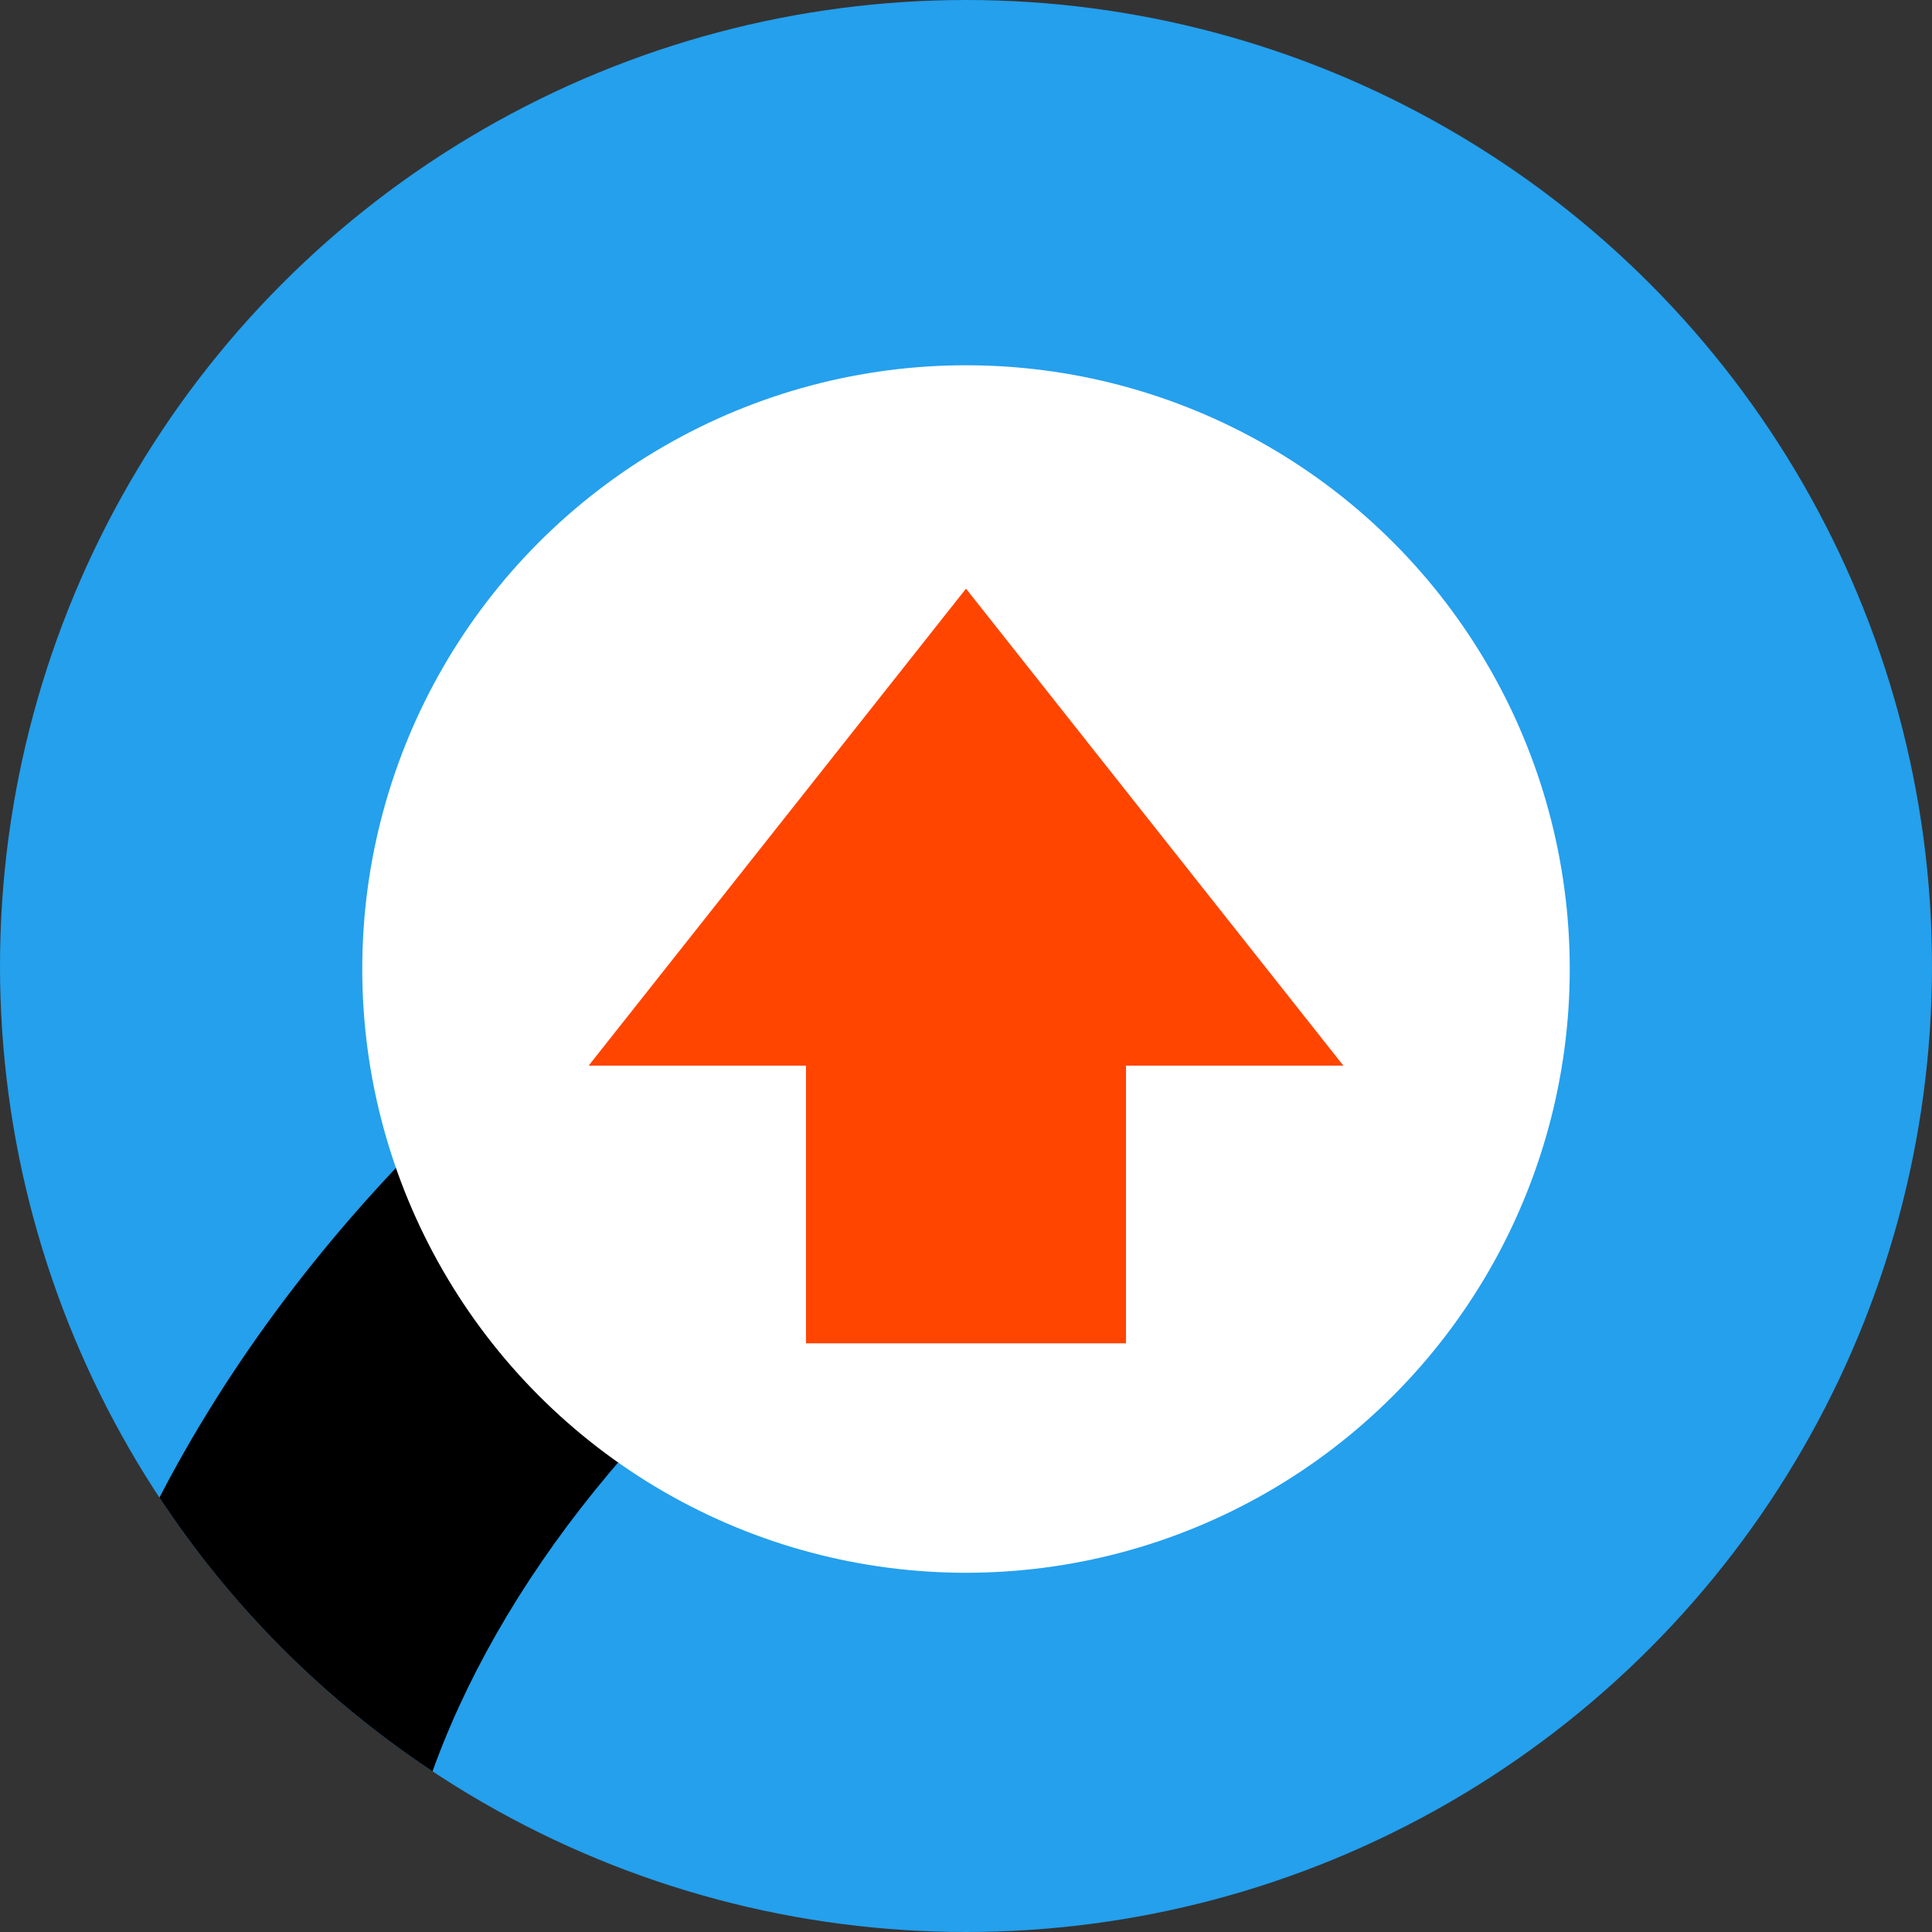 <svg xmlns="http://www.w3.org/2000/svg" x="0px" y="0px" viewBox="0 0 64 64" style="enable-background:new 0 0 64 64;" class="logo">
  <rect x="0" y="0" width="64" height="64" fill="#333333" stroke="none"/>
  <defs>
    <clipPath id="clip">
      <circle cx="32" cy="32" r="32"/>
    </clipPath>
  </defs>
  <g clip-path="url(#clip)">
    <circle fill="#24A0ED" cx="32" cy="32" r="32"/>
    <path fill="#000" d="M3.9,78.1c-8.6-17,2.9-40.1,25.5-51.4l5.4,10.7C18.3,45.7,9.1,61.9,14.6,72.7L3.9,78.1z"/>
    <circle fill="#fff" cx="32" cy="32.1" r="20"/>
    <polygon fill="#FF4500" points="37.3,44.5 26.7,44.5 26.7,35.3 19.5,35.3 32,19.5 44.5,35.3 37.3,35.3"/>
  </g>
</svg>
